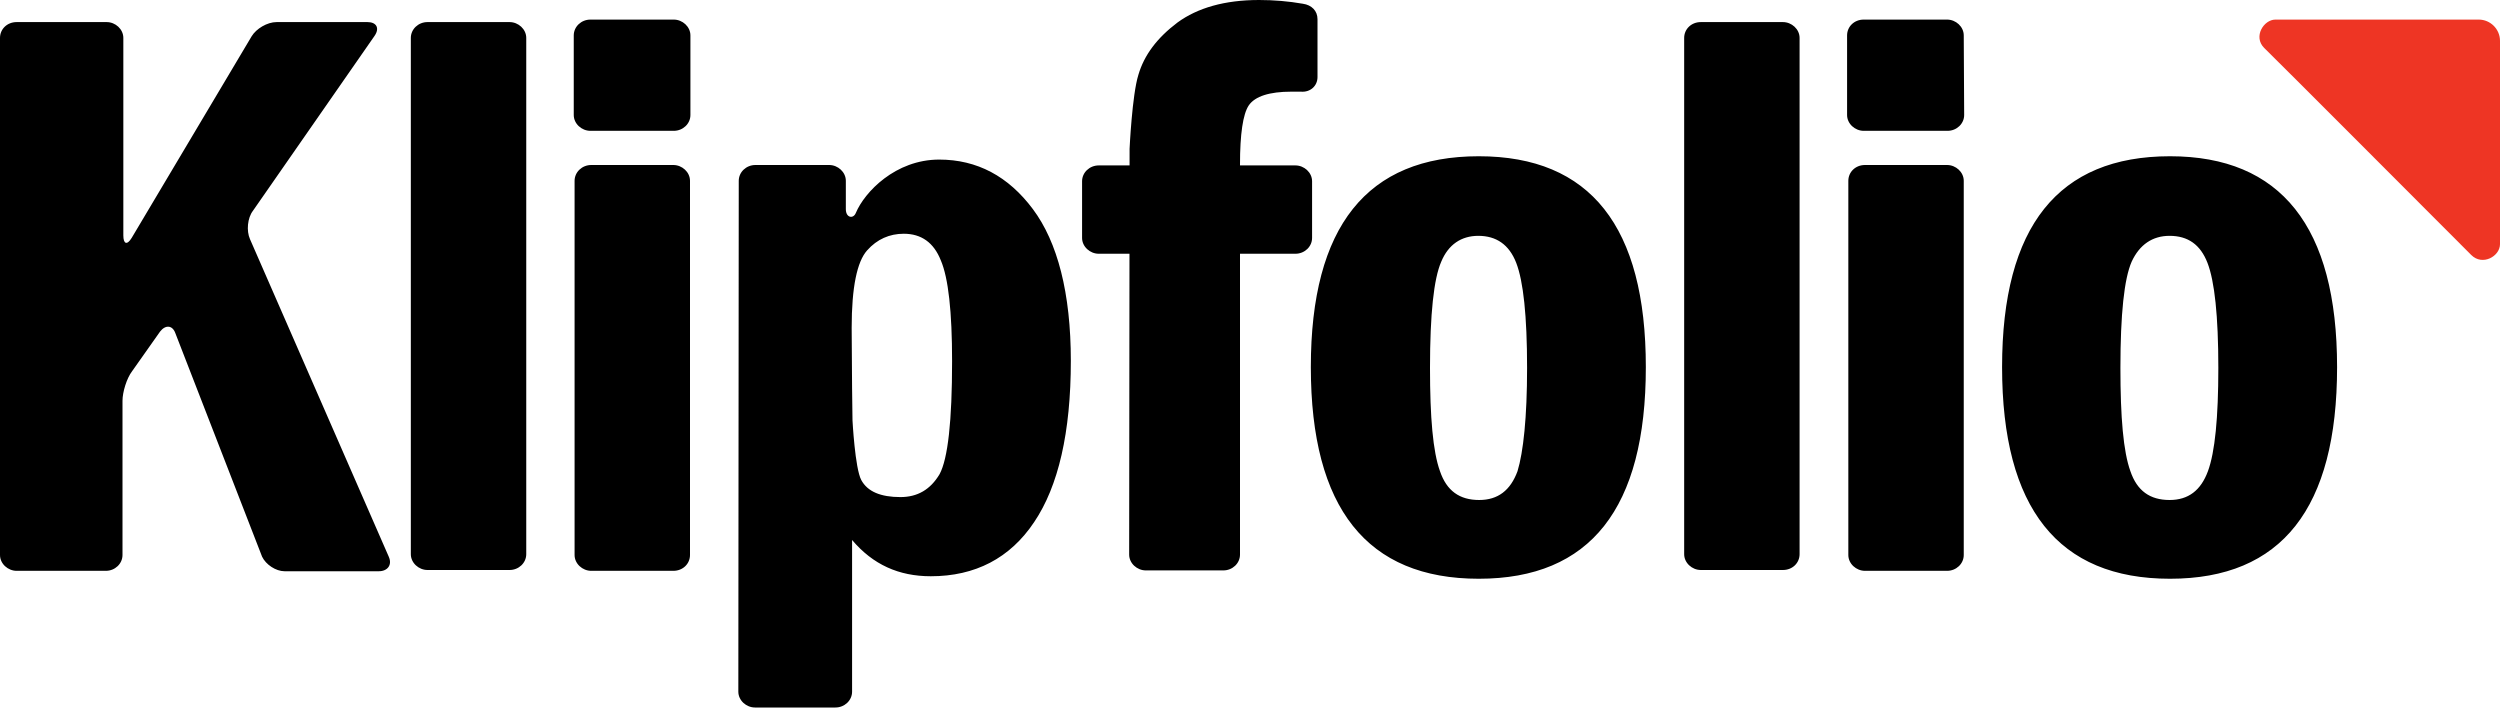 <svg xmlns="http://www.w3.org/2000/svg" xmlns:xlink="http://www.w3.org/1999/xlink" version="1.1" id="layer" x="0px" y="0px" style="enable-background:new 0 0 652 652;" xml:space="preserve" viewBox="20.5 236 600 169.8">
<style type="text/css">
	.st0{fill:#EE3524;}
</style>
<path class="st0" d="M613.6,297.2c2.7,2.7,6.9,0.3,6.9-2.6v-48.8c0-2.8-2.3-5.1-5.1-5.1h-48.8c-2.8,0-5.4,4.1-2.7,6.8  C564,247.5,613.6,297.2,613.6,297.2z"/>
<path d="M20.5,245.1c0-2.1,1.7-3.8,4-3.8h21.6c2.1,0,4,1.7,4,3.8v47.4c0,2.1,0.9,2.4,2,0.6l28.8-48.4c1.1-1.8,3.7-3.4,6-3.4h21.8  c2.1,0,3,1.4,1.7,3.3l-29.2,42c-1.3,1.7-1.6,4.8-0.7,6.8l33.3,76.2c0.9,2-0.3,3.5-2.4,3.5H88.8c-2.1,0-4.5-1.6-5.4-3.5l-20.8-53.6  c-0.7-2-2.4-2.1-3.7-0.4l-6.7,9.5c-1.3,1.7-2.3,5-2.3,7.1v37c0,2.1-1.8,3.8-4,3.8H24.5c-2.1,0-4-1.7-4-3.8V245.1z M119.1,245.1  c0-2.1,1.8-3.8,4-3.8h19.7c2.1,0,4,1.7,4,3.8v123.9c0,2.1-1.8,3.8-4,3.8h-19.7c-2.1,0-4-1.7-4-3.8V245.1z M186.2,263.6  c0,2.1-1.8,3.8-4,3.8h-20c-2.1,0-4-1.7-4-3.8v-19.1c0-2.1,1.8-3.8,4-3.8h20c2.1,0,4,1.7,4,3.8V263.6z M158.4,279.4  c0-2.1,1.8-3.8,4-3.8h19.7c2.1,0,4,1.7,4,3.8v89.8c0,2.1-1.7,3.8-4,3.8h-19.7c-2.1,0-4-1.7-4-3.8V279.4z M197.8,279.4  c0-2.1,1.8-3.8,4-3.8h17.7c2.1,0,4,1.7,4,3.8v6.8c0,2.1,1.8,2.4,2.4,0.9c2.1-5,9.5-12.8,20-12.8c9.1,0,16.6,4,22.5,11.9  s9.1,20.1,9.1,36.4c0,17.2-3,30.1-8.8,38.7c-5.8,8.7-14.2,13-24.8,13c-7.7,0-13.9-2.8-18.9-8.7v36.4c0,2.1-1.8,3.8-4,3.8h-19.3  c-2.1,0-4-1.7-4-3.8L197.8,279.4L197.8,279.4z M225,329.1c0,2.1,0.1,5.7,0.1,7.8c0,0,0.6,11.5,2.1,14.3s4.7,4.1,9.4,4.1  c4.1,0,7.2-1.8,9.4-5.5c2-3.7,3-12.8,3-27.1c0-11.9-0.9-20-2.7-24.2c-1.7-4.3-4.7-6.4-8.9-6.4c-3.4,0-6.4,1.3-8.8,4  c-2.4,2.7-3.7,8.8-3.7,18.6L225,329.1L225,329.1z M318.1,275.5v93.6c0,2.1-1.8,3.8-4,3.8h-18.6c-2.1,0-4-1.7-4-3.8  c0,0,0.1-95.3,0.1-97.4c0,0,0.6-12.9,2.1-17.7c1.4-4.8,4.5-8.9,9.4-12.6c4.8-3.5,11.3-5.4,19.6-5.4c3.5,0,7.1,0.3,10.5,0.9  c2.1,0.3,3.5,1.7,3.5,3.7v13.9c0,2.1-1.7,3.7-4,3.5h-2.3c-5.2,0-8.7,1.1-10.2,3.3C318.8,263.4,318.1,268.2,318.1,275.5L318.1,275.5z   M415.5,324.1c0,33.9-13.3,50.8-40.1,50.8c-26.8,0-40.3-16.9-40.3-50.8c0-33.8,13.5-50.6,40.3-50.6  C402.2,273.5,415.5,290.4,415.5,324.1z M387,324.3c0-12.5-0.9-20.8-2.6-25.2c-1.7-4.4-4.8-6.5-9.1-6.5c-4.1,0-7.2,2.1-8.9,6.2  c-1.8,4.1-2.7,12.6-2.7,25.5c0,11.9,0.7,20.1,2.4,24.8c1.6,4.7,4.7,6.9,9.4,6.9c4.5,0,7.5-2.3,9.2-6.9  C386.1,344.5,387,336.2,387,324.3L387,324.3z M424.7,245.1c0-2.1,1.7-3.8,4-3.8h19.7c2.1,0,4,1.7,4,3.8v123.9c0,2.1-1.7,3.8-4,3.8  h-19.7c-2.1,0-4-1.7-4-3.8V245.1z M491.9,263.6c0,2.1-1.8,3.8-4,3.8h-20.1c-2.1,0-4-1.7-4-3.8v-19.1c0-2.1,1.7-3.8,4-3.8h20  c2.1,0,4,1.7,4,3.8C491.8,244.4,491.9,263.6,491.9,263.6z M464.1,279.4c0-2.1,1.7-3.8,4-3.8h19.7c2.1,0,4,1.7,4,3.8v89.8  c0,2.1-1.8,3.8-4,3.8h-19.7c-2.1,0-4-1.7-4-3.8C464.1,369.2,464.1,279.4,464.1,279.4z M581.4,324.1c0,33.9-13.3,50.8-40.1,50.8  S501,358,501,324.1c0-33.8,13.5-50.6,40.3-50.6C567.9,273.5,581.4,290.4,581.4,324.1z M552.9,324.3c0-12.5-0.9-20.8-2.6-25.2  s-4.7-6.5-9.1-6.5c-4.1,0-7.2,2.1-9.1,6.2c-1.8,4.1-2.7,12.6-2.7,25.5c0,11.9,0.7,20.1,2.4,24.8c1.6,4.7,4.7,6.9,9.4,6.9  c4.5,0,7.5-2.3,9.2-6.9C552.1,344.5,552.9,336.2,552.9,324.3z"/>
<path d="M335.4,293.1c0,2.1-1.8,3.8-4,3.8h-47.2c-2.1,0-4-1.7-4-3.8v-13.6c0-2.1,1.8-3.8,4-3.8h47.2c2.1,0,4,1.7,4,3.8V293.1z"/>
</svg>